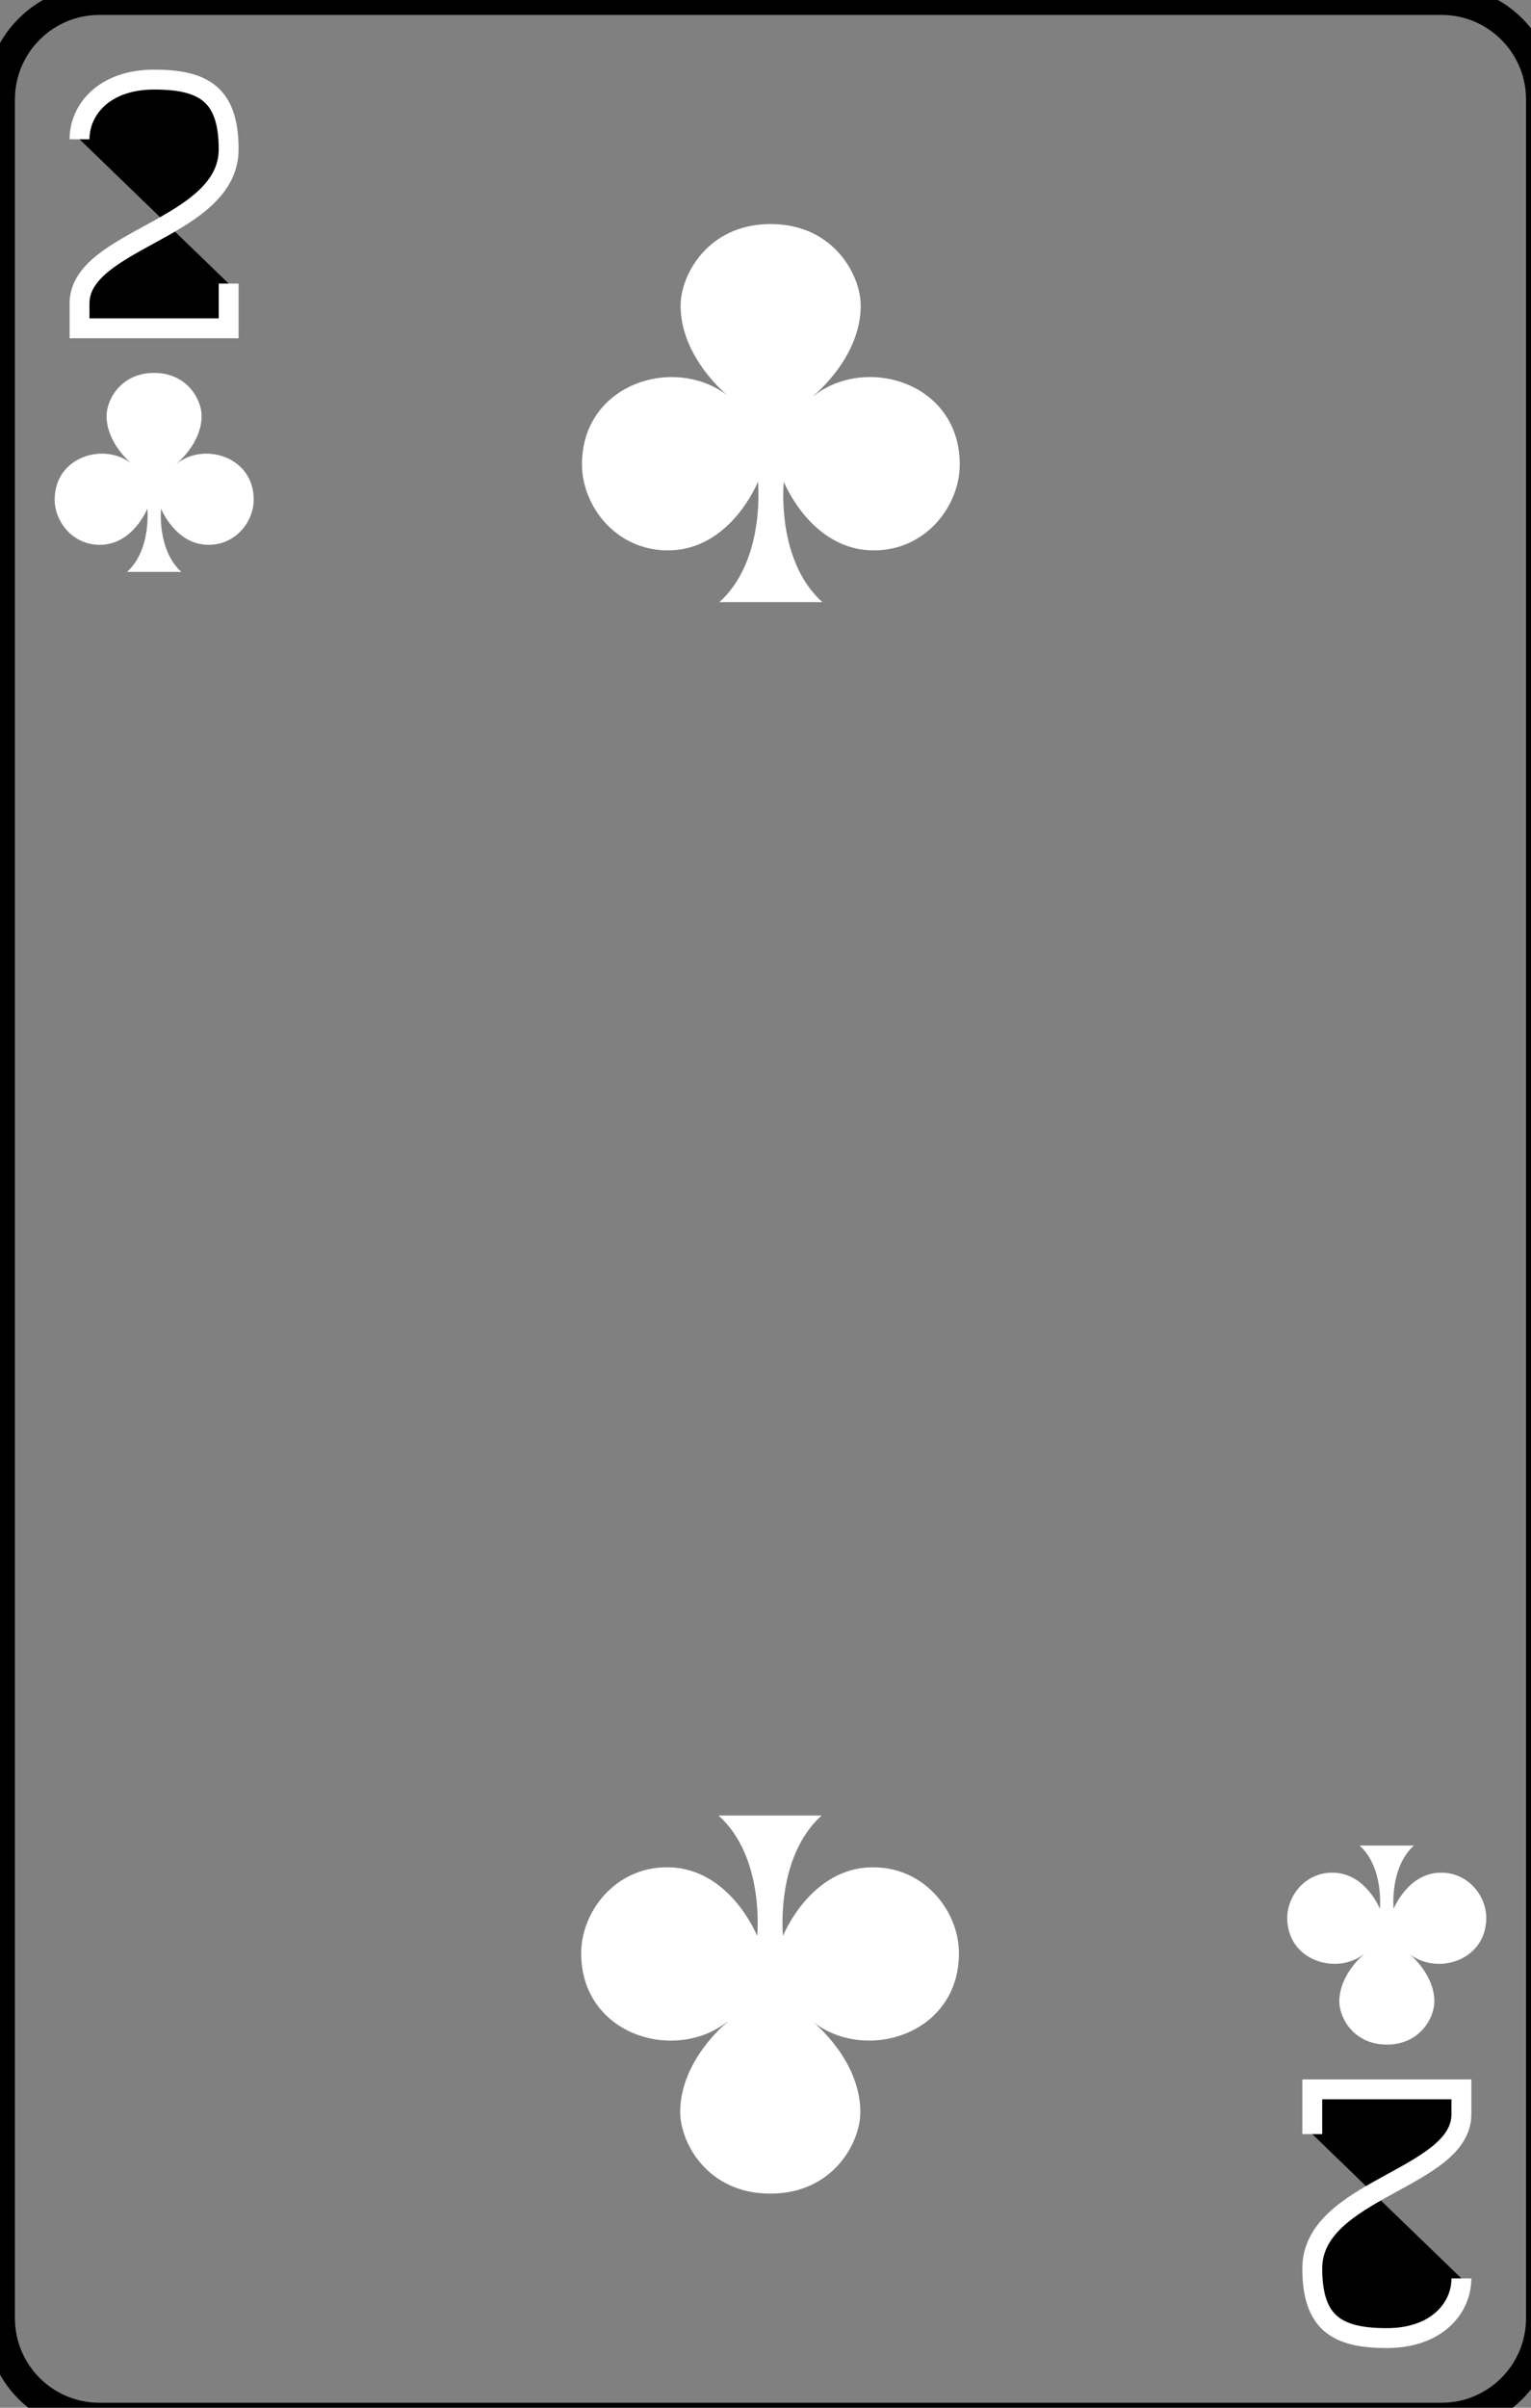 <svg
    xmlns="http://www.w3.org/2000/svg"
    viewBox="0 0 77 121"
    id="vector">
    <rect x="0" y="0" width="77" height="121" fill="#808080" stroke="none"/>
    <path
        id="path"
        d="M 77.5 116.5 C 77.5 119.26 75.26 121.5 72.5 121.5 L 5 121.5 C 2.24 121.5 0 119.26 0 116.5 L 0 5 C 0 2.24 2.24 0 5 0 L 72.5 0 C 75.26 0 77.5 2.24 77.5 5 L 77.5 116.5 Z"
        fill="none"
        stroke="#000000"
        stroke-width="1.5"/>
    <path
        id="path_1"
        d="M 11.5 14.25 L 11.5 16.5 L 4 16.5 L 4 15.25 C 4 12 11.5 11.5 11.5 7.5 C 11.5 4.75 10.25 4 7.75 4 C 5.25 4 4 5.5 4 7"
        fill="#00000000"
        stroke="#ffffff"
        stroke-width="1"/>
    <path
        id="path_2"
        d="M 66 107.25 L 66 105 L 73.5 105 L 73.5 106.25 C 73.5 109.5 66 110 66 114 C 66 116.75 67.25 117.5 69.75 117.5 C 72.25 117.5 73.5 116 73.5 114.5"
        fill="#00000000"
        stroke="#ffffff"
        stroke-width="1"/>
    <path
        id="path_3"
        d="M 8.89 23.29 C 8.89 23.29 10.14 22.29 10.14 20.9 C 10.14 20.09 9.42 18.74 7.75 18.74 C 6.08 18.74 5.36 20.09 5.36 20.9 C 5.36 22.29 6.61 23.29 6.61 23.29 C 5.22 22.21 2.75 22.95 2.75 25.11 C 2.75 26.19 3.63 27.38 5.02 27.38 C 6.69 27.38 7.41 25.56 7.41 25.56 C 7.41 25.56 7.62 27.63 6.39 28.74 L 9.12 28.74 C 7.89 27.63 8.1 25.56 8.1 25.56 C 8.1 25.56 8.82 27.38 10.49 27.38 C 11.88 27.38 12.76 26.19 12.76 25.11 C 12.76 22.95 10.28 22.21 8.9 23.29 Z"
        fill="#ffffff"/>
    <path
        id="path_4"
        d="M 68.61 98.2 C 68.61 98.2 67.36 99.2 67.36 100.59 C 67.36 101.4 68.08 102.75 69.75 102.75 C 71.42 102.75 72.14 101.4 72.14 100.59 C 72.14 99.2 70.89 98.2 70.89 98.2 C 72.28 99.28 74.75 98.54 74.75 96.38 C 74.75 95.3 73.87 94.11 72.48 94.11 C 70.81 94.11 70.09 95.93 70.09 95.93 C 70.09 95.93 69.88 93.86 71.11 92.75 L 68.38 92.75 C 69.61 93.86 69.4 95.93 69.4 95.93 C 69.4 95.93 68.68 94.11 67.01 94.11 C 65.62 94.11 64.74 95.3 64.74 96.38 C 64.74 98.54 67.22 99.28 68.6 98.2 Z"
        fill="#ffffff"/>
    <path
        id="path_5"
        d="M 40.91 19.89 C 40.91 19.89 43.29 17.99 43.29 15.36 C 43.29 13.82 41.92 11.26 38.76 11.26 C 35.6 11.26 34.23 13.82 34.23 15.36 C 34.23 17.99 36.61 19.89 36.61 19.89 C 33.97 17.83 29.27 19.24 29.27 23.34 C 29.27 25.4 30.95 27.66 33.59 27.66 C 36.75 27.66 38.12 24.21 38.12 24.21 C 38.12 24.21 38.52 28.15 36.18 30.26 L 41.36 30.26 C 39.01 28.15 39.42 24.21 39.42 24.21 C 39.42 24.21 40.79 27.66 43.95 27.66 C 46.59 27.66 48.27 25.4 48.27 23.34 C 48.27 19.23 43.57 17.83 40.93 19.89 Z"
        fill="#ffffff"/>
    <path
        id="path_6"
        d="M 36.59 101.61 C 36.59 101.61 34.21 103.51 34.21 106.14 C 34.21 107.68 35.58 110.24 38.74 110.24 C 41.9 110.24 43.27 107.68 43.27 106.14 C 43.27 103.51 40.89 101.61 40.89 101.61 C 43.53 103.67 48.23 102.26 48.23 98.16 C 48.23 96.1 46.55 93.84 43.91 93.84 C 40.75 93.84 39.38 97.29 39.38 97.29 C 39.38 97.29 38.98 93.35 41.32 91.24 L 36.14 91.24 C 38.49 93.35 38.08 97.29 38.08 97.29 C 38.08 97.29 36.71 93.84 33.55 93.84 C 30.91 93.84 29.23 96.1 29.23 98.16 C 29.23 102.27 33.93 103.67 36.57 101.61 Z"
        fill="#ffffff"/>
</svg>
